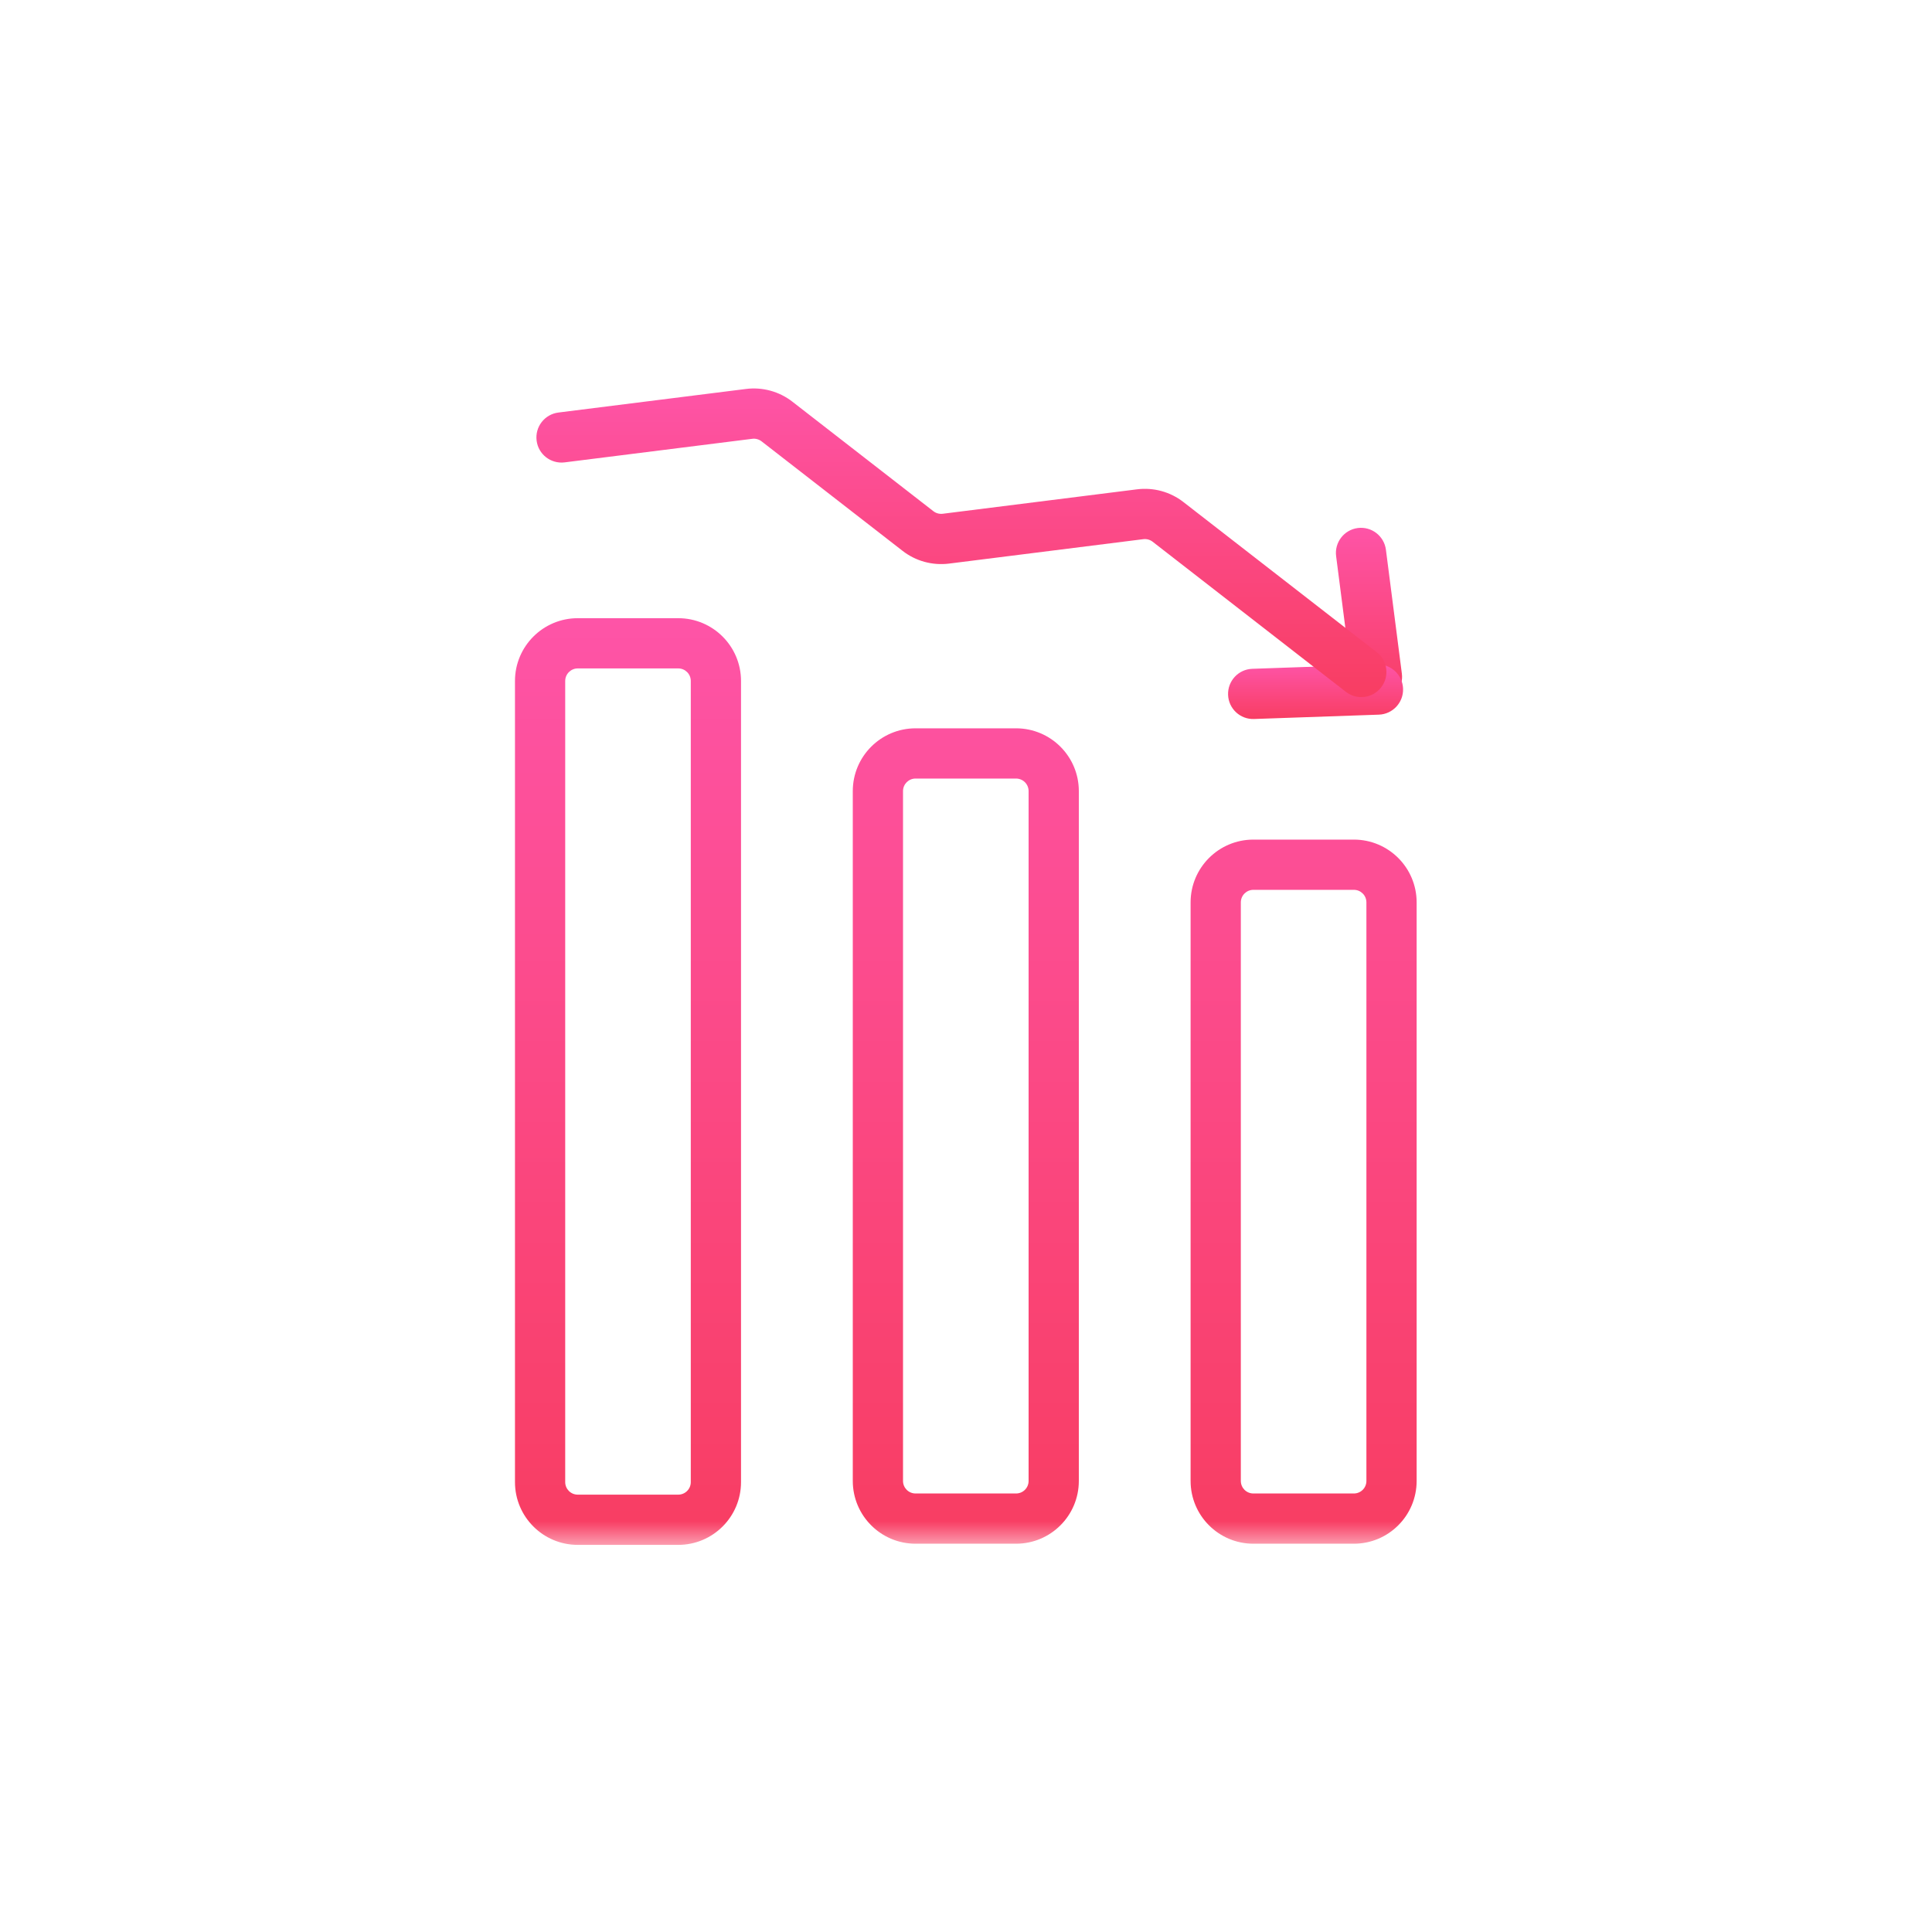 <svg width="40" height="40" viewBox="0 0 40 40" fill="none" xmlns="http://www.w3.org/2000/svg">
<mask id="mask0_2420_15" style="mask-type:luminance" maskUnits="userSpaceOnUse" x="7" y="6" width="26" height="26">
<path d="M7 6H33V32H7V6Z" fill="white"/>
</mask>
<g mask="url(#mask0_2420_15)">
<path fill-rule="evenodd" clip-rule="evenodd" d="M25.69 30.661C25.69 30.805 25.806 30.921 25.95 30.921H28.03C28.174 30.921 28.29 30.805 28.29 30.661V18.683C28.29 18.539 28.174 18.423 28.03 18.423H25.95C25.807 18.423 25.69 18.539 25.69 18.683V30.661ZM28.03 31.961H25.95C25.232 31.961 24.65 31.379 24.65 30.661V18.683C24.65 17.965 25.232 17.383 25.95 17.383H28.03C28.748 17.383 29.33 17.965 29.33 18.683V30.661C29.33 31.379 28.748 31.961 28.03 31.961ZM18.696 30.661C18.696 30.805 18.812 30.921 18.956 30.921H21.036C21.18 30.921 21.296 30.805 21.296 30.661V16.379C21.296 16.345 21.289 16.311 21.276 16.279C21.263 16.248 21.244 16.219 21.22 16.195C21.196 16.171 21.167 16.152 21.136 16.139C21.104 16.126 21.07 16.119 21.036 16.119H18.956C18.812 16.119 18.696 16.235 18.696 16.379V30.661ZM21.036 31.961H18.956C18.238 31.961 17.656 31.379 17.656 30.661V16.379C17.656 15.661 18.238 15.079 18.956 15.079H21.036C21.754 15.079 22.336 15.661 22.336 16.379V30.661C22.336 31.379 21.754 31.961 21.036 31.961ZM11.702 30.685C11.702 30.829 11.818 30.945 11.962 30.945H14.042C14.186 30.945 14.302 30.829 14.302 30.685V14.099C14.302 13.955 14.186 13.839 14.042 13.839H11.962C11.819 13.839 11.702 13.955 11.702 14.099V30.685ZM14.042 31.985H11.962C11.244 31.985 10.662 31.403 10.662 30.685V14.099C10.662 13.381 11.244 12.799 11.962 12.799H14.042C14.76 12.799 15.342 13.381 15.342 14.099V30.685C15.342 31.403 14.76 31.985 14.042 31.985Z" fill="url(#paint0_linear_2420_15)"/>
<path d="M27.993 14.079L27.663 11.515C27.626 11.23 27.827 10.969 28.112 10.932C28.397 10.896 28.657 11.097 28.694 11.382L29.024 13.946C29.061 14.231 28.86 14.492 28.575 14.528C28.29 14.565 28.029 14.364 27.993 14.079Z" fill="url(#paint1_linear_2420_15)"/>
<path d="M28.548 14.796L25.964 14.886C25.677 14.897 25.436 14.672 25.426 14.385C25.416 14.098 25.64 13.857 25.927 13.847L28.511 13.757C28.798 13.747 29.039 13.971 29.049 14.258C29.059 14.545 28.835 14.786 28.548 14.796Z" fill="url(#paint2_linear_2420_15)"/>
<path d="M11.561 8.541L15.445 8.053C15.614 8.031 15.786 8.044 15.951 8.089C16.116 8.134 16.27 8.211 16.405 8.316L19.325 10.584C19.379 10.626 19.448 10.645 19.517 10.637L23.541 10.131C23.883 10.088 24.228 10.182 24.501 10.394L28.503 13.502C28.73 13.678 28.771 14.005 28.595 14.232C28.418 14.459 28.092 14.5 27.865 14.324L23.863 11.215C23.808 11.173 23.739 11.154 23.671 11.163L19.646 11.669C19.304 11.711 18.959 11.617 18.687 11.405L15.767 9.137C15.74 9.116 15.709 9.101 15.676 9.092C15.643 9.083 15.609 9.08 15.575 9.085L11.69 9.573C11.405 9.608 11.145 9.407 11.11 9.122C11.074 8.837 11.276 8.577 11.561 8.541Z" fill="url(#paint3_linear_2420_15)"/>
</g>
<defs>
<linearGradient id="paint0_linear_2420_15" x1="19.996" y1="12.799" x2="19.996" y2="31.985" gradientUnits="userSpaceOnUse">
<stop stop-color="#FE54A7"/>
<stop offset="1" stop-color="#F83D62"/>
</linearGradient>
<linearGradient id="paint1_linear_2420_15" x1="28.343" y1="10.928" x2="28.343" y2="14.533" gradientUnits="userSpaceOnUse">
<stop stop-color="#FE54A7"/>
<stop offset="1" stop-color="#F83D62"/>
</linearGradient>
<linearGradient id="paint2_linear_2420_15" x1="27.238" y1="13.756" x2="27.238" y2="14.887" gradientUnits="userSpaceOnUse">
<stop stop-color="#FE54A7"/>
<stop offset="1" stop-color="#F83D62"/>
</linearGradient>
<linearGradient id="paint3_linear_2420_15" x1="19.905" y1="8.042" x2="19.905" y2="14.433" gradientUnits="userSpaceOnUse">
<stop stop-color="#FE54A7"/>
<stop offset="1" stop-color="#F83D62"/>
</linearGradient>
</defs>
</svg>

